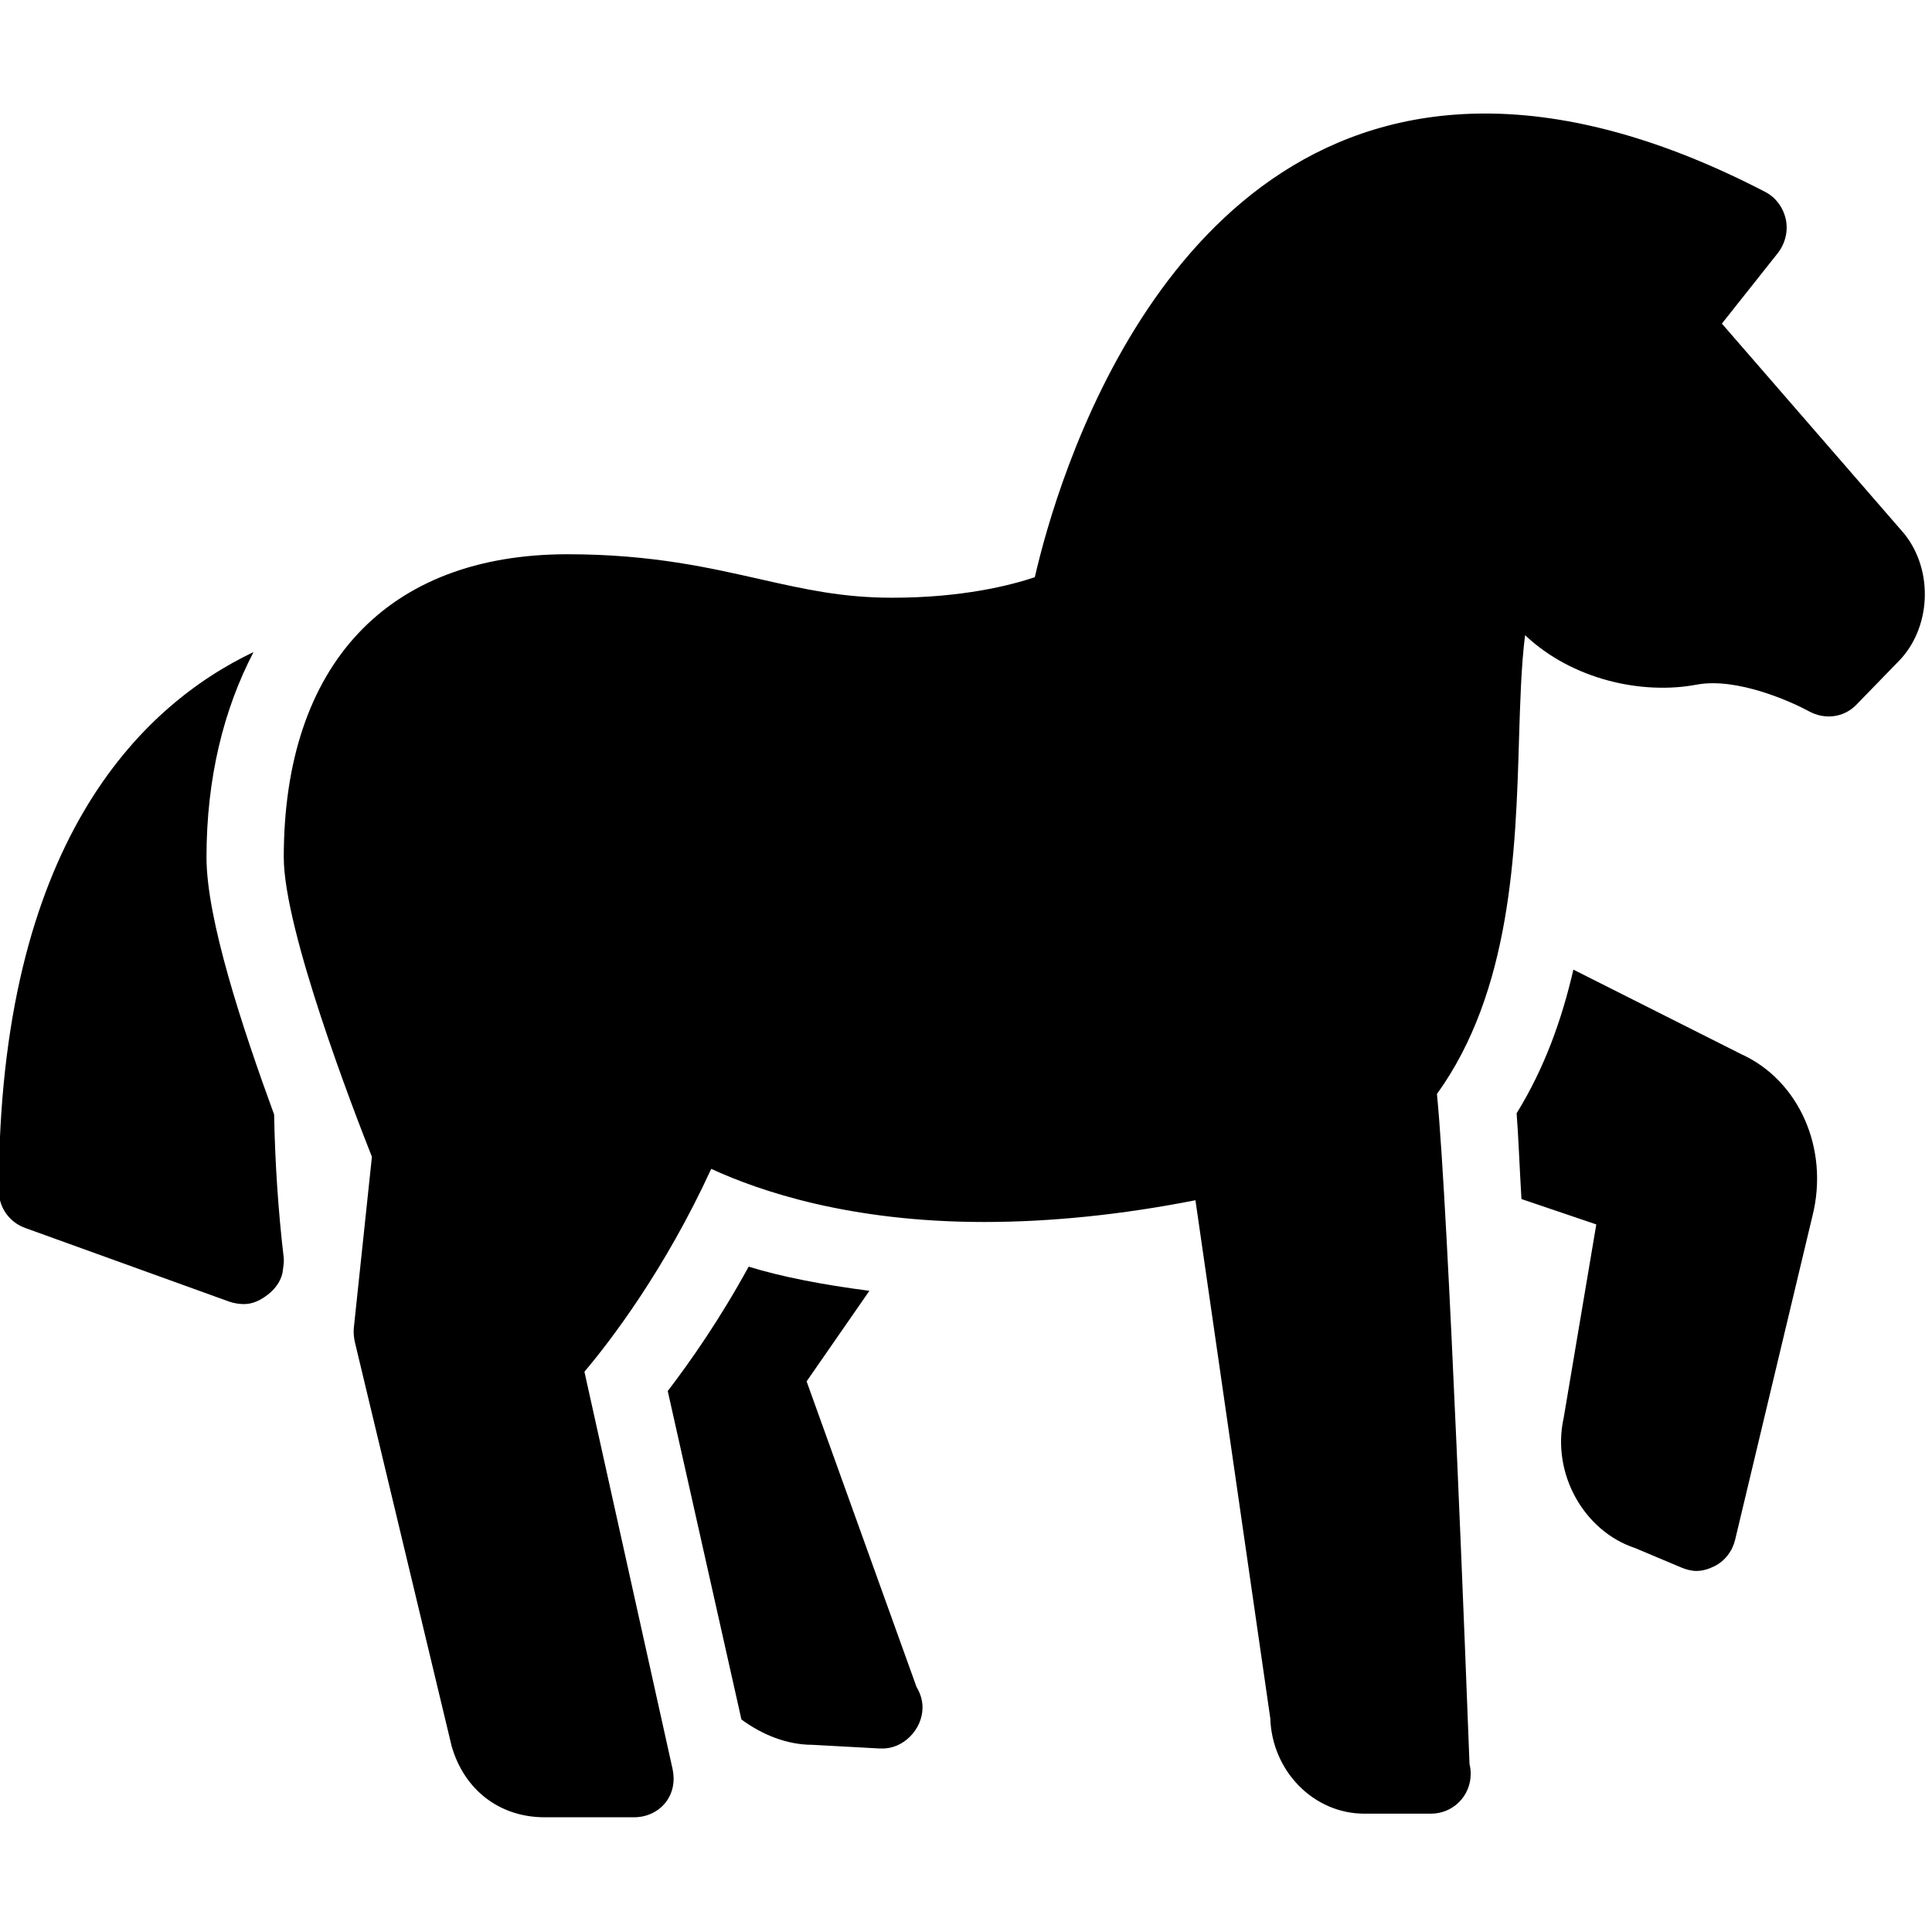 ﻿<?xml version="1.0" encoding="utf-8"?>
<svg xmlns="http://www.w3.org/2000/svg" viewBox="0 0 50 50" width="515" height="515">
  <path d="M38.438 2.938C30.105 2.938 27.352 12.441 26.781 14.938C26.164 15.145 24.914 15.469 23.094 15.469C21.809 15.469 20.848 15.254 19.719 15C18.402 14.703 16.879 14.344 14.688 14.344C10.023 14.344 7.344 17.203 7.344 22.188C7.344 24.059 9.141 28.715 9.625 29.938L9.156 34.375C9.145 34.492 9.16 34.637 9.188 34.75L11.688 45.188C12.016 46.332 12.938 47.031 14.094 47.031L16.406 47.031C16.723 47.031 17.02 46.902 17.219 46.656C17.418 46.41 17.473 46.09 17.406 45.781L15.125 35.5C15.789 34.715 17.203 32.871 18.406 30.25C19.664 30.828 21.996 31.625 25.469 31.625C27.191 31.625 29.027 31.438 30.938 31.062L32.875 44.469C32.918 45.832 33.992 46.938 35.312 46.938L37 46.938C37.008 46.938 37.023 46.938 37.031 46.938C37.605 46.938 38.062 46.48 38.062 45.906C38.062 45.82 38.051 45.734 38.031 45.656C37.961 43.82 37.488 31.34 37.188 28.312C39.109 25.652 39.227 22.039 39.312 19.125C39.34 18.238 39.367 17.238 39.469 16.438C40.691 17.594 42.5 17.984 43.906 17.719C44.961 17.52 46.391 18.176 46.812 18.406C47.215 18.629 47.703 18.578 48.031 18.25L49.125 17.125C49.969 16.277 50.059 14.781 49.281 13.812L44.562 8.375L46 6.562C46.195 6.32 46.281 5.992 46.219 5.688C46.156 5.383 45.965 5.113 45.688 4.969C43.086 3.617 40.652 2.938 38.438 2.938 Z M 6.562 16.875C3.625 18.277 -0.031 21.844 -0.031 30.812C-0.031 31.25 0.242 31.633 0.656 31.781L5.938 33.688C6.051 33.727 6.195 33.75 6.312 33.75C6.543 33.75 6.75 33.648 6.938 33.5C7.125 33.352 7.262 33.164 7.312 32.938L7.344 32.688C7.344 32.648 7.348 32.602 7.344 32.562C7.199 31.336 7.117 30.07 7.094 28.844C6.27 26.59 5.344 23.785 5.344 22.188C5.344 20.129 5.793 18.348 6.562 16.875 Z M 40.719 25.094C40.422 26.379 39.977 27.633 39.25 28.812C39.297 29.406 39.324 30.172 39.375 31.031L41.312 31.688L40.469 36.688C40.145 38.141 41 39.629 42.312 40.062L43.5 40.562C43.629 40.617 43.77 40.656 43.906 40.656C44.066 40.656 44.227 40.605 44.375 40.531C44.648 40.391 44.836 40.141 44.906 39.844L46.906 31.469C47.344 29.727 46.555 27.957 45.062 27.281 Z M 19.375 32.781C18.629 34.145 17.875 35.223 17.281 36L19.188 44.5C19.73 44.898 20.367 45.156 21.031 45.156L22.75 45.25C22.77 45.25 22.793 45.25 22.812 45.25C23.363 45.273 23.875 44.766 23.875 44.188C23.875 43.992 23.812 43.812 23.719 43.656L20.875 35.75L22.5 33.406C21.297 33.25 20.238 33.047 19.375 32.781Z" />
</svg>